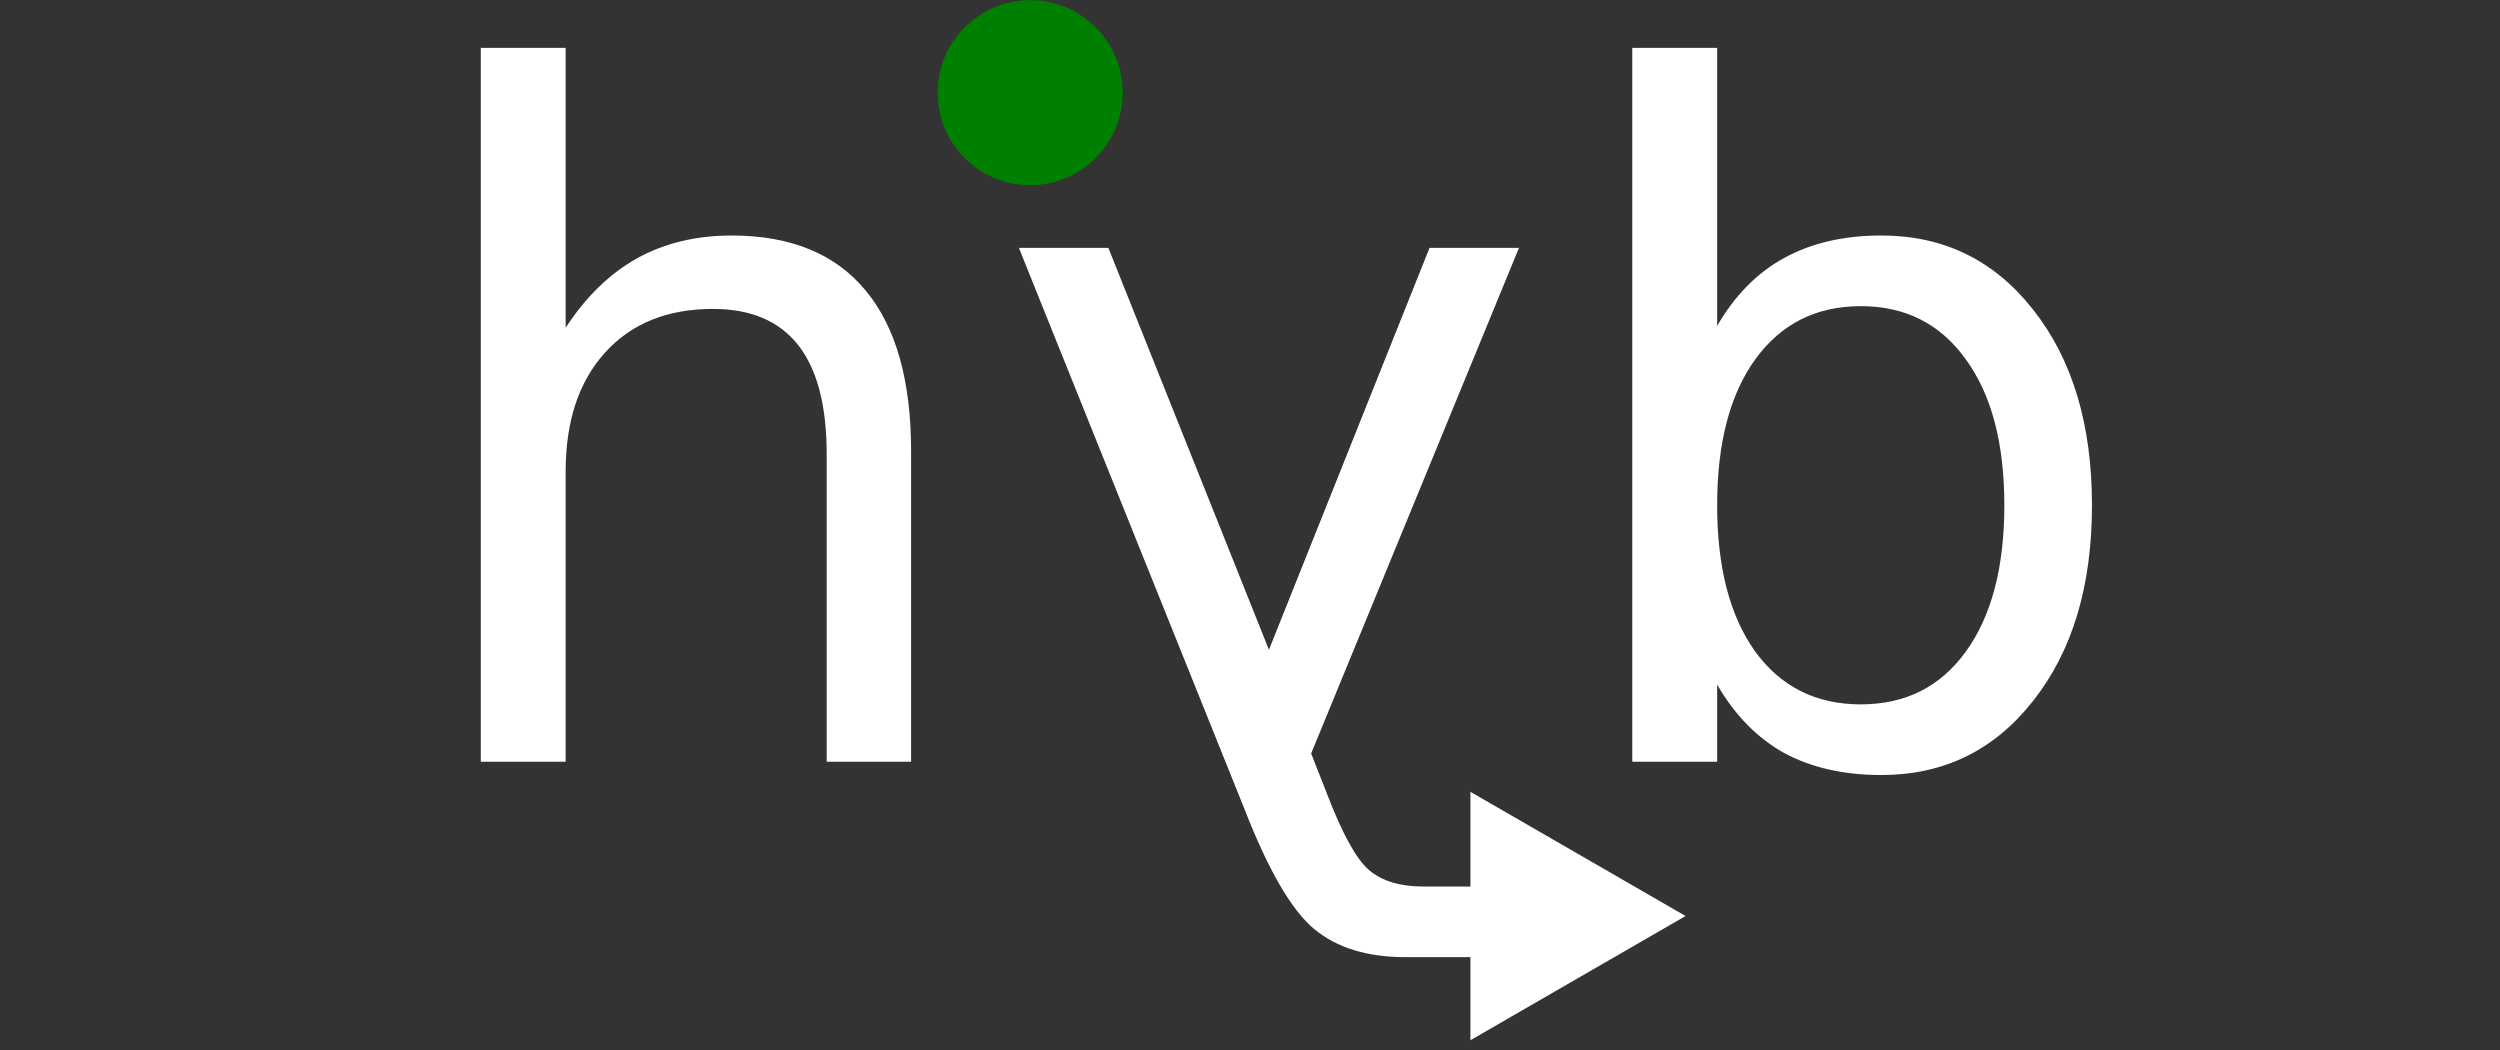 <?xml version="1.0" encoding="UTF-8" standalone="no"?>
<!-- Created with Inkscape (http://www.inkscape.org/) -->

<svg
   xmlns:dc="http://purl.org/dc/elements/1.1/"
   xmlns:cc="http://creativecommons.org/ns#"
   xmlns:rdf="http://www.w3.org/1999/02/22-rdf-syntax-ns#"
   xmlns:svg="http://www.w3.org/2000/svg"
   xmlns="http://www.w3.org/2000/svg"
   xmlns:sodipodi="http://sodipodi.sourceforge.net/DTD/sodipodi-0.dtd"
   xmlns:inkscape="http://www.inkscape.org/namespaces/inkscape"
   width="500mm"
   height="210mm"
   viewBox="0 0 500 210"
   version="1.1"
   id="svg836"
   inkscape:version="0.92.5 (2060ec1f9f, 2020-04-08)"
   sodipodi:docname="hyb_logo.svg">
  <rect x="0" y="0" width="500" height="210" fill="#333333" stroke="none"/>
  <defs
     id="defs830" />
  <sodipodi:namedview
     id="base"
     pagecolor="#ffffff"
     bordercolor="#666666"
     borderopacity="1.0"
     inkscape:pageopacity="0.0"
     inkscape:pageshadow="2"
     inkscape:zoom="0.35"
     inkscape:cx="-251.72243"
     inkscape:cy="773.06391"
     inkscape:document-units="mm"
     inkscape:current-layer="layer1"
     showgrid="false"
     inkscape:window-width="1920"
     inkscape:window-height="1015"
     inkscape:window-x="0"
     inkscape:window-y="0"
     inkscape:window-maximized="1" />
  <g
     inkscape:label="Layer 1"
     inkscape:groupmode="layer"
     id="layer1"
     transform="translate(0,-87)">
    <path
       inkscape:connector-curvature="0"
       id="path1389"
       style="font-style:normal;font-weight:normal;font-size:14.579px;line-height:1.25;font-family:sans-serif;letter-spacing:0px;word-spacing:0px;fill:#ffffff;fill-opacity:1;stroke:none;stroke-width:4.698"
       d="m 182.22,177.318 v 62.026 h -16.883 v -61.475 q 0,-14.589 -5.689,-21.837 -5.689,-7.248 -17.066,-7.248 -13.671,0 -21.562,8.717 -7.891,8.717 -7.891,23.764 v 58.08 H 96.156 V 96.575 h 16.974 v 55.97 q 6.056,-9.267 14.222,-13.855 8.258,-4.588 18.993,-4.588 17.708,0 26.792,11.011 9.084,10.919 9.084,32.205 z"
       inkscape:export-xdpi="150"
       inkscape:export-ydpi="150" />
    <path
       inkscape:connector-curvature="0"
       id="path1391"
       style="font-style:normal;font-weight:normal;font-size:14.579px;line-height:1.25;font-family:sans-serif;letter-spacing:0px;word-spacing:0px;fill:#ffffff;fill-opacity:1;stroke:none;stroke-width:4.698"
       d="m 248.925,248.886 q 7.157,18.351 13.946,23.948 6.79,5.597 18.167,5.597 h 13.488 v -14.13 h -9.909 q -6.973,0 -10.827,-3.303 -3.854,-3.303 -8.533,-15.598 l -3.028,-7.707 41.564,-101.113 H 285.902 l -32.114,80.376 -32.114,-80.376 h -17.892 z"
       inkscape:export-xdpi="150"
       inkscape:export-ydpi="150" />
    <path
       inkscape:connector-curvature="0"
       id="path1393"
       style="font-style:normal;font-weight:normal;font-size:14.579px;line-height:1.25;font-family:sans-serif;letter-spacing:0px;word-spacing:0px;fill:#ffffff;fill-opacity:1;stroke:none;stroke-width:4.698"
       d="m 400.869,188.054 q 0,-18.626 -7.707,-29.178 -7.616,-10.644 -21.012,-10.644 -13.396,0 -21.103,10.644 -7.616,10.552 -7.616,29.178 0,18.626 7.616,29.269 7.707,10.552 21.103,10.552 13.396,0 21.012,-10.552 7.707,-10.643 7.707,-29.269 z M 343.432,152.178 q 5.322,-9.175 13.396,-13.58 8.166,-4.496 19.452,-4.496 18.718,0 30.37,14.864 11.744,14.864 11.744,39.087 0,24.223 -11.744,39.087 -11.653,14.864 -30.37,14.864 -11.286,0 -19.452,-4.404 -8.074,-4.496 -13.396,-13.671 v 15.415 H 326.457 V 96.575 h 16.974 z"
       inkscape:export-xdpi="150"
       inkscape:export-ydpi="150" />
    <path
       inkscape:transform-center-y="-3.0343824e-05"
       inkscape:transform-center-x="-7.1702132"
       d="m 337.111,270.204 -21.511,12.419 -21.511,12.419 v -24.838 -24.838 l 21.511,12.419 z"
       inkscape:randomized="0"
       inkscape:rounded="0"
       inkscape:flatsided="false"
       sodipodi:arg2="1.0471976"
       sodipodi:arg1="0"
       sodipodi:r2="14.340455"
       sodipodi:r1="28.68091"
       sodipodi:cy="270.20413"
       sodipodi:cx="308.43023"
       sodipodi:sides="3"
       id="path1396"
       style="font-style:normal;font-weight:normal;font-size:14.579px;line-height:1.25;font-family:sans-serif;letter-spacing:0px;word-spacing:0px;fill:#ffffff;fill-opacity:1;stroke:none;stroke-width:14.823;stroke-linecap:square;stroke-linejoin:round;stroke-miterlimit:0;stroke-dasharray:none;stroke-dashoffset:0;stroke-opacity:1"
       sodipodi:type="star"
       inkscape:export-xdpi="150"
       inkscape:export-ydpi="150" />
    <circle
       style="fill:#008000;fill-opacity:1;stroke:none;stroke-width:22.519;stroke-linecap:square;stroke-linejoin:round;stroke-miterlimit:0;stroke-dasharray:none;stroke-dashoffset:0;stroke-opacity:1"
       id="path1398"
       cx="206.038"
       cy="105.536"
       r="18.503"
       inkscape:export-xdpi="150"
       inkscape:export-ydpi="150" />
  </g>
</svg>
